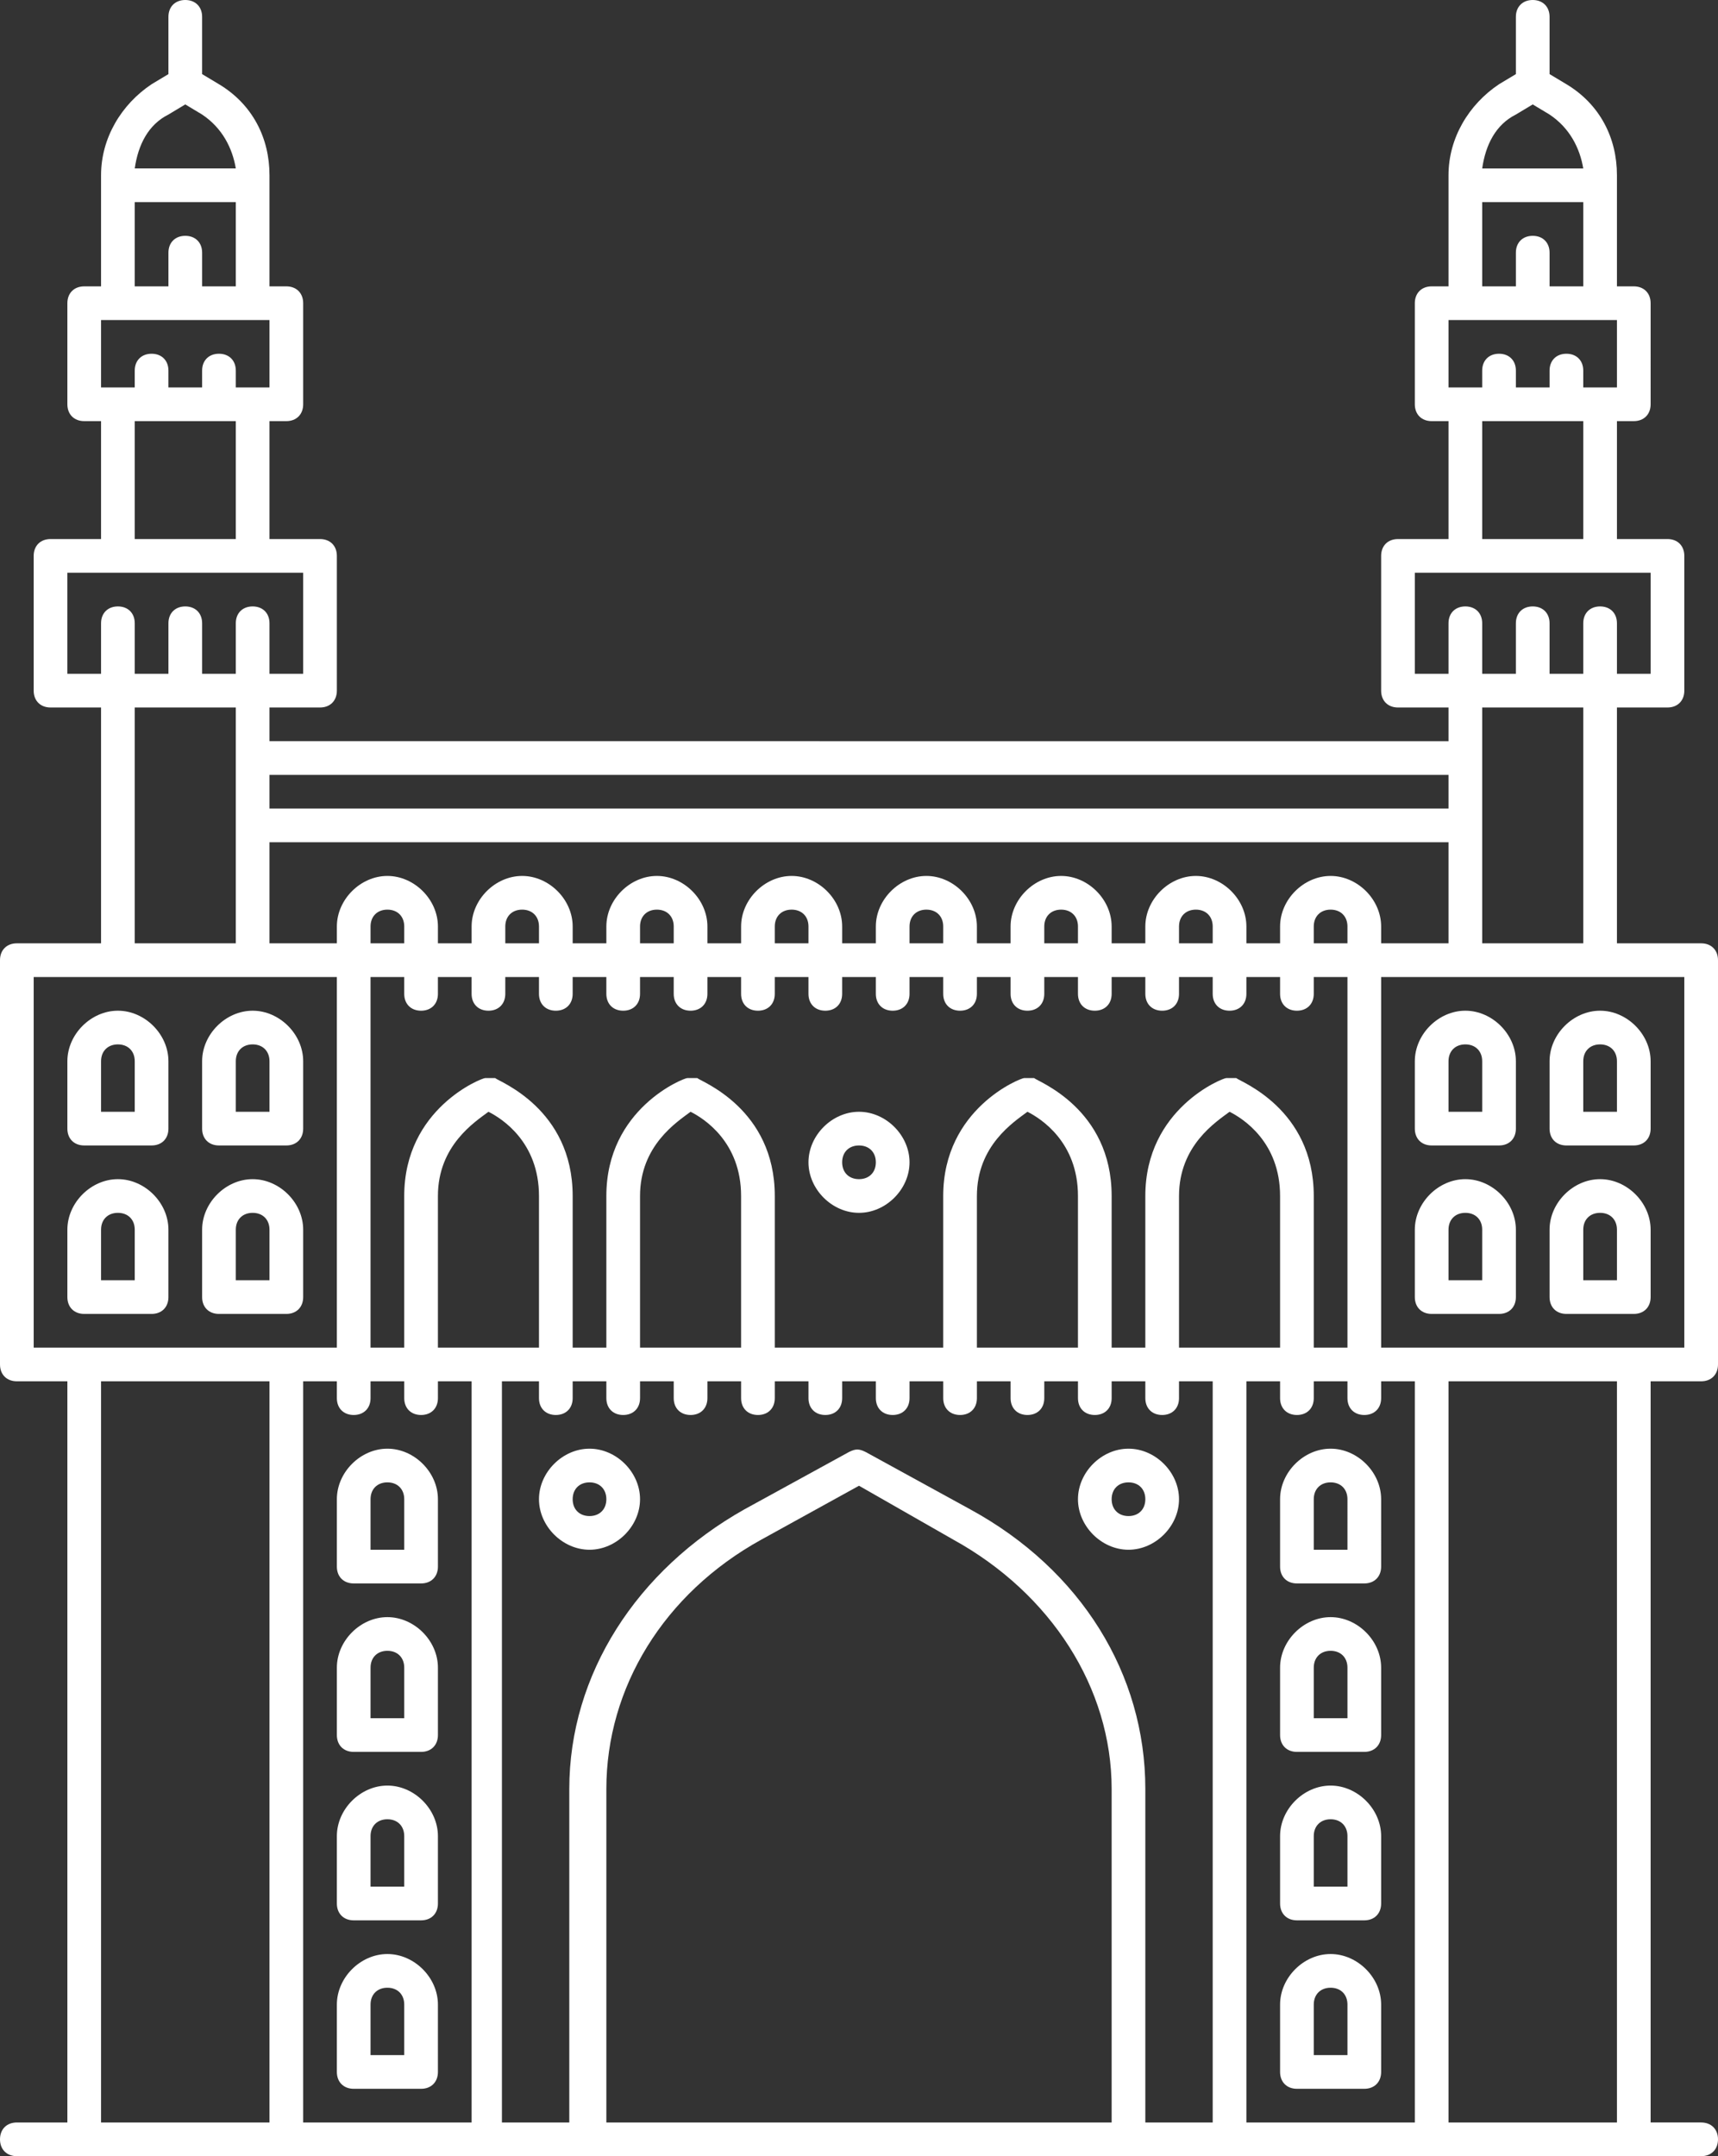 <svg xmlns="http://www.w3.org/2000/svg" width="1274.467" height="1599.331" viewBox="0 0 1274.467 1599.331">
  <rect x="0" y="0" width="1274.467" height="1599.331" fill="#333333" stroke="none"/>
  <defs>
    <style>
      .cls-1 {
        fill: #fff;
      }
    </style>
  </defs>
  <g id="charminar" transform="translate(-22.459 -16.959)">
    <g id="Layer_1" transform="translate(22.459 16.959)">
      <path id="Path_1" data-name="Path 1" class="cls-1" d="M261.693,494.272c-19.992,0-37.484,17.493-37.484,37.484v49.979c0,7.5,5,12.495,12.495,12.495h49.979c7.5,0,12.495-5,12.495-12.495V531.756C299.178,511.764,281.685,494.272,261.693,494.272Zm12.495,74.969H249.2V531.756c0-7.5,5-12.495,12.495-12.495s12.495,5,12.495,12.495ZM261.693,369.324c-19.992,0-37.484,17.493-37.484,37.484v49.979c0,7.5,5,12.495,12.495,12.495h49.979c7.5,0,12.495-5,12.495-12.495V406.808C299.178,386.817,281.685,369.324,261.693,369.324Zm12.495,74.969H249.2V406.808c0-7.5,5-12.495,12.495-12.495s12.495,5,12.495,12.495ZM86.766,269.366c7.5,0,12.495-5,12.495-12.495V206.892c0-19.992-17.493-37.484-37.484-37.484S24.293,186.9,24.293,206.892v49.979c0,7.5,5,12.495,12.495,12.495ZM49.282,206.892c0-7.5,5-12.495,12.495-12.495s12.495,5,12.495,12.495v37.484H49.282ZM36.787,144.418H86.766c7.5,0,12.495-5,12.495-12.495V81.944c0-19.991-17.493-37.484-37.484-37.484S24.293,61.953,24.293,81.944v49.979C24.293,139.42,29.29,144.418,36.787,144.418ZM49.282,81.944c0-7.5,5-12.495,12.495-12.495s12.495,5,12.495,12.495v37.484H49.282Zm87.463,187.422h49.979c7.5,0,12.495-5,12.495-12.495V206.892c0-19.992-17.493-37.484-37.484-37.484s-37.484,17.493-37.484,37.484v49.979C124.251,264.368,129.249,269.366,136.745,269.366Zm12.495-62.474c0-7.5,5-12.495,12.495-12.495s12.495,5,12.495,12.495v37.484H149.24Zm-12.495-62.474h49.979c7.5,0,12.495-5,12.495-12.495V81.944c0-19.991-17.493-37.484-37.484-37.484s-37.484,17.493-37.484,37.484v49.979C124.251,139.42,129.249,144.418,136.745,144.418ZM149.24,81.944c0-7.5,5-12.495,12.495-12.495s12.495,5,12.495,12.495v37.484H149.24Zm912.118,87.463c-19.992,0-37.484,17.493-37.484,37.484v49.979c0,7.5,5,12.495,12.495,12.495h49.979c7.5,0,12.495-5,12.495-12.495V206.892C1098.843,186.9,1081.35,169.408,1061.359,169.408Zm12.495,74.969h-24.99V206.892c0-7.5,5-12.495,12.495-12.495s12.495,5,12.495,12.495ZM1061.359,44.46c-19.992,0-37.484,17.493-37.484,37.484v49.979c0,7.5,5,12.495,12.495,12.495h49.979c7.5,0,12.495-5,12.495-12.495V81.944C1098.843,61.953,1081.35,44.46,1061.359,44.46Zm12.495,74.969h-24.99V81.944c0-7.5,5-12.495,12.495-12.495s12.495,5,12.495,12.495Zm87.463,49.979c-19.992,0-37.484,17.493-37.484,37.484v49.979c0,7.5,5,12.495,12.495,12.495h49.979c7.5,0,12.495-5,12.495-12.495V206.892C1198.8,186.9,1181.309,169.408,1161.317,169.408Zm12.495,74.969h-24.989V206.892c0-7.5,5-12.495,12.495-12.495s12.495,5,12.495,12.495ZM1123.833,81.944v49.979c0,7.5,5,12.495,12.495,12.495h49.979c7.5,0,12.495-5,12.495-12.495V81.944c0-19.991-17.493-37.484-37.484-37.484S1123.833,61.953,1123.833,81.944Zm49.979,0v37.484h-24.989V81.944c0-7.5,5-12.495,12.495-12.495S1173.812,74.447,1173.812,81.944Z" transform="translate(25.687 705.226)"/>
      <path id="Path_2" data-name="Path 2" class="cls-1" d="M1284.431,1041.53c7.5,0,12.495-5,12.495-12.495V729.161c0-7.5-5-12.495-12.495-12.495h-62.474V541.74h37.484c7.5,0,12.495-5,12.495-12.495V429.286c0-7.5-5-12.495-12.495-12.495h-37.484V329.328h12.495c7.5,0,12.495-5,12.495-12.495V241.865c0-7.5-5-12.495-12.495-12.495h-12.495V146.9c0-27.489-12.495-52.478-37.484-67.472l-12.495-7.5V29.454c0-7.5-5-12.495-12.495-12.495s-12.495,5-12.495,12.495V71.936l-12.495,7.5C1112,94.427,1097.01,119.416,1097.01,146.9V229.37h-12.495c-7.5,0-12.495,5-12.495,12.495v74.969c0,7.5,5,12.495,12.495,12.495h12.495v87.463h-37.484c-7.5,0-12.495,5-12.495,12.495v99.958c0,7.5,5,12.495,12.495,12.495h37.484v24.989H222.376V541.74H259.86c7.5,0,12.495-5,12.495-12.495V429.286c0-7.5-5-12.495-12.495-12.495H222.376V329.328H234.87c7.5,0,12.495-5,12.495-12.495V241.865c0-7.5-5-12.495-12.495-12.495H222.376V146.9c0-27.489-12.495-52.478-37.484-67.472l-12.495-7.5V29.454c0-7.5-5-12.495-12.495-12.495s-12.495,5-12.495,12.495V71.936l-12.495,7.5C112.421,94.427,97.428,119.416,97.428,146.9V229.37H84.933c-7.5,0-12.495,5-12.495,12.495v74.969c0,7.5,5,12.495,12.495,12.495H97.428v87.463H59.943c-7.5,0-12.495,5-12.495,12.495v99.958c0,7.5,5,12.495,12.495,12.495H97.428V716.666H34.954c-7.5,0-12.495,5-12.495,12.495v299.875c0,7.5,5,12.495,12.495,12.495H72.438V1591.3H34.954c-7.5,0-12.495,5-12.495,12.495s5,12.495,12.495,12.495H1284.431c7.5,0,12.495-5,12.495-12.495s-5-12.495-12.495-12.495h-37.484V1041.53Zm-12.495-24.99H1047.031V741.656h224.906Zm-337.359,0H897.093V904.088c0-37.484,27.488-54.977,37.484-62.474,10,5,37.484,22.491,37.484,62.474v112.453Zm5-199.916h-7.5c-2.5,0-59.975,22.491-59.975,87.463v112.453h-24.99V904.088c0-64.973-54.977-84.965-57.476-87.463h-7.5c-2.5,0-59.975,22.491-59.975,87.463v112.453H597.219V904.088c0-64.973-54.977-84.965-57.476-87.463h-7.5c-2.5,0-59.975,22.491-59.975,87.463v112.453h-24.99V904.088c0-64.973-54.977-84.965-57.476-87.463h-7.5c-2.5,0-59.975,22.491-59.975,87.463v112.453h-24.99V741.656h24.99v12.495c0,7.5,5,12.495,12.495,12.495s12.495-5,12.495-12.495V741.656h24.99v12.495c0,7.5,5,12.495,12.495,12.495s12.495-5,12.495-12.495V741.656h24.989v12.495c0,7.5,5,12.495,12.495,12.495s12.495-5,12.495-12.495V741.656h24.99v12.495c0,7.5,5,12.495,12.495,12.495s12.495-5,12.495-12.495V741.656h24.99v12.495c0,7.5,5,12.495,12.495,12.495s12.495-5,12.495-12.495V741.656h24.99v12.495c0,7.5,5,12.495,12.495,12.495s12.495-5,12.495-12.495V741.656h24.99v12.495c0,7.5,5,12.495,12.495,12.495s12.495-5,12.495-12.495V741.656h24.99v12.495c0,7.5,5,12.495,12.495,12.495s12.495-5,12.495-12.495V741.656h24.99v12.495c0,7.5,5,12.495,12.495,12.495s12.495-5,12.495-12.495V741.656h24.99v12.495c0,7.5,5,12.495,12.495,12.495s12.495-5,12.495-12.495V741.656h24.99v12.495c0,7.5,5,12.495,12.495,12.495s12.495-5,12.495-12.495V741.656H872.1v12.495c0,7.5,5,12.495,12.495,12.495s12.495-5,12.495-12.495V741.656h24.99v12.495c0,7.5,5,12.495,12.495,12.495s12.495-5,12.495-12.495V741.656h24.99v12.495c0,7.5,5,12.495,12.495,12.495s12.495-5,12.495-12.495V741.656h24.99v274.885h-24.99V904.088C997.051,839.115,942.075,819.123,939.576,816.625Zm-192.42,199.916V904.088c0-37.484,27.489-54.977,37.484-62.474,10,5,37.484,22.491,37.484,62.474v112.453Zm-249.9,0V904.088c0-37.484,27.488-54.977,37.484-62.474,10,5,37.484,22.491,37.484,62.474v112.453Zm-112.453,0H347.323V904.088c0-37.484,27.489-54.977,37.484-62.474,10,5,37.484,22.491,37.484,62.474v112.453ZM222.376,641.7H1097.01v74.969h-49.979V704.172c0-19.992-17.493-37.484-37.484-37.484s-37.484,17.493-37.484,37.484v12.495h-24.99V704.172c0-19.992-17.493-37.484-37.484-37.484S872.1,684.18,872.1,704.172v12.495h-24.99V704.172c0-19.992-17.493-37.484-37.484-37.484s-37.484,17.493-37.484,37.484v12.495h-24.99V704.172c0-19.992-17.493-37.484-37.484-37.484s-37.484,17.493-37.484,37.484v12.495H647.2V704.172c0-19.992-17.493-37.484-37.484-37.484s-37.484,17.493-37.484,37.484v12.495H547.24V704.172c0-19.992-17.493-37.484-37.484-37.484s-37.484,17.493-37.484,37.484v12.495h-24.99V704.172c0-19.992-17.493-37.484-37.484-37.484s-37.484,17.493-37.484,37.484v12.495h-24.99V704.172c0-19.992-17.493-37.484-37.484-37.484s-37.484,17.493-37.484,37.484v12.495H222.376Zm799.665,74.969h-24.99V704.172c0-7.5,5-12.495,12.495-12.495s12.495,5,12.495,12.495Zm-99.958,0h-24.99V704.172c0-7.5,5-12.495,12.495-12.495s12.495,5,12.495,12.495Zm-99.958,0h-24.99V704.172c0-7.5,5-12.495,12.495-12.495s12.495,5,12.495,12.495Zm-99.958,0h-24.99V704.172c0-7.5,5-12.495,12.495-12.495s12.495,5,12.495,12.495Zm-99.958,0h-24.99V704.172c0-7.5,5-12.495,12.495-12.495s12.495,5,12.495,12.495Zm-99.958,0h-24.99V704.172c0-7.5,5-12.495,12.495-12.495s12.495,5,12.495,12.495Zm-99.958,0H397.3V704.172c0-7.5,5-12.495,12.495-12.495s12.495,5,12.495,12.495Zm-99.958,0h-24.99V704.172c0-7.5,5-12.495,12.495-12.495s12.495,5,12.495,12.495Zm899.623-412.328h-24.989V291.844c0-7.5-5-12.495-12.495-12.495s-12.495,5-12.495,12.495v12.495h-24.99V291.844c0-7.5-5-12.495-12.495-12.495s-12.495,5-12.495,12.495v12.495h-24.99V254.36h124.948Zm-74.968-202.415,12.495-7.5,12.495,7.5c14.994,10,22.491,24.99,24.99,39.983H1122C1124.5,124.414,1132,109.42,1146.989,101.923ZM1122,166.9h74.969V229.37h-24.99v-24.99c0-7.5-5-12.495-12.495-12.495s-12.495,5-12.495,12.495v24.99H1122Zm0,162.432h74.969v87.463H1122ZM1072.02,516.75V441.781h174.927V516.75h-24.99V479.266c0-7.5-5-12.495-12.495-12.495s-12.495,5-12.495,12.495V516.75h-24.99V479.266c0-7.5-5-12.495-12.495-12.495s-12.495,5-12.495,12.495V516.75H1122V479.266c0-7.5-5-12.495-12.495-12.495s-12.495,5-12.495,12.495V516.75Zm124.948,24.99V716.666H1122V541.74Zm-99.958,49.979v24.99H222.376v-24.99ZM222.376,304.339h-24.99V291.844c0-7.5-5-12.495-12.495-12.495s-12.495,5-12.495,12.495v12.495h-24.99V291.844c0-7.5-5-12.495-12.495-12.495s-12.495,5-12.495,12.495v12.495H97.428V254.36H222.376ZM147.407,101.923l12.495-7.5,12.495,7.5c14.994,10,22.491,24.99,24.99,39.983H122.417C124.916,124.414,132.413,109.42,147.407,101.923ZM122.417,166.9h74.969V229.37H172.4v-24.99c0-7.5-5-12.495-12.495-12.495s-12.495,5-12.495,12.495v24.99h-24.99Zm0,162.432h74.969v87.463H122.417ZM72.438,516.75V441.781H247.365V516.75h-24.99V479.266c0-7.5-5-12.495-12.495-12.495s-12.495,5-12.495,12.495V516.75H172.4V479.266c0-7.5-5-12.495-12.495-12.495s-12.495,5-12.495,12.495V516.75h-24.99V479.266c0-7.5-5-12.495-12.495-12.495s-12.495,5-12.495,12.495V516.75Zm49.979,24.99h74.969V716.666H122.417ZM47.449,741.656H272.355v274.885H47.449ZM97.428,1041.53H222.376V1591.3H97.428Zm149.937,0h24.99v12.495c0,7.5,5,12.495,12.495,12.495s12.495-5,12.495-12.495V1041.53h24.99v12.495c0,7.5,5,12.495,12.495,12.495s12.495-5,12.495-12.495V1041.53h24.99V1591.3H247.365Zm149.937,0h24.989v12.495c0,7.5,5,12.495,12.495,12.495s12.495-5,12.495-12.495V1041.53h24.99v12.495c0,7.5,5,12.495,12.495,12.495s12.495-5,12.495-12.495V1041.53h24.99v12.495c0,7.5,5,12.495,12.495,12.495s12.495-5,12.495-12.495V1041.53h24.99v12.495c0,7.5,5,12.495,12.495,12.495s12.495-5,12.495-12.495V1041.53h24.99v12.495c0,7.5,5,12.495,12.495,12.495s12.495-5,12.495-12.495V1041.53h24.99v12.495c0,7.5,5,12.495,12.495,12.495s12.495-5,12.495-12.495V1041.53h24.99v12.495c0,7.5,5,12.495,12.495,12.495s12.495-5,12.495-12.495V1041.53h24.99v12.495c0,7.5,5,12.495,12.495,12.495s12.495-5,12.495-12.495V1041.53h24.99v12.495c0,7.5,5,12.495,12.495,12.495s12.495-5,12.495-12.495V1041.53H872.1v12.495c0,7.5,5,12.495,12.495,12.495s12.495-5,12.495-12.495V1041.53h24.99V1591.3H872.1V1343.9c0-84.965-47.48-162.432-129.946-207.413l-77.468-42.482c-5-2.5-7.5-2.5-12.495,0l-77.468,42.482c-79.967,44.981-129.946,122.449-129.946,207.413v247.4H394.8V1041.53ZM847.114,1591.3H472.271V1343.9c0-74.969,42.482-144.939,114.952-184.923L659.693,1119l69.971,39.983c72.47,39.983,117.451,109.954,117.451,184.923Zm99.958-549.77h24.99v12.495c0,7.5,5,12.495,12.495,12.495s12.495-5,12.495-12.495V1041.53h24.99v12.495c0,7.5,5,12.495,12.495,12.495s12.495-5,12.495-12.495V1041.53h24.99V1591.3H947.072Zm274.885,549.77H1097.01V1041.53h124.948Z" transform="translate(-22.459 -16.959)"/>
      <path id="Path_3" data-name="Path 3" class="cls-1" d="M219.048,372.074c19.992,0,37.484-17.493,37.484-37.484s-17.493-37.484-37.484-37.484S181.563,314.6,181.563,334.59,199.056,372.074,219.048,372.074Zm0-49.979c7.5,0,12.495,5,12.495,12.495s-5,12.495-12.495,12.495-12.495-5-12.495-12.495S211.551,322.1,219.048,322.1ZM618.88,372.074c19.992,0,37.484-17.493,37.484-37.484s-17.493-37.484-37.484-37.484S581.4,314.6,581.4,334.59,598.889,372.074,618.88,372.074Zm0-49.979c7.5,0,12.495,5,12.495,12.495s-5,12.495-12.495,12.495-12.495-5-12.495-12.495S611.384,322.1,618.88,322.1ZM418.964,47.21c-19.991,0-37.484,17.493-37.484,37.484s17.493,37.484,37.484,37.484,37.484-17.493,37.484-37.484S438.956,47.21,418.964,47.21Zm0,49.979c-7.5,0-12.495-5-12.495-12.495s5-12.495,12.495-12.495,12.495,5,12.495,12.495S426.461,97.189,418.964,97.189ZM69.11,547c-19.992,0-37.484,17.493-37.484,37.484v49.979c0,7.5,5,12.495,12.495,12.495H94.1c7.5,0,12.495-5,12.495-12.495V584.485C106.595,564.494,89.1,547,69.11,547ZM81.605,621.97H56.616V584.485c0-7.5,5-12.495,12.495-12.495s12.495,5,12.495,12.495ZM69.11,671.949c-19.992,0-37.484,17.493-37.484,37.484v49.979c0,7.5,5,12.495,12.495,12.495H94.1c7.5,0,12.495-5,12.495-12.495V709.433C106.595,689.442,89.1,671.949,69.11,671.949Zm12.495,74.969H56.616V709.433c0-7.5,5-12.495,12.495-12.495s12.495,5,12.495,12.495ZM768.818,297.106c-19.992,0-37.484,17.493-37.484,37.484v49.979c0,7.5,5,12.495,12.495,12.495h49.979c7.5,0,12.495-5,12.495-12.495V334.59C806.3,314.6,788.81,297.106,768.818,297.106Zm12.495,74.969h-24.99V334.59c0-7.5,5-12.495,12.495-12.495s12.495,5,12.495,12.495Zm-12.495,49.979c-19.992,0-37.484,17.493-37.484,37.484v49.979c0,7.5,5,12.495,12.495,12.495h49.979c7.5,0,12.495-5,12.495-12.495V459.538C806.3,439.546,788.81,422.053,768.818,422.053Zm12.495,74.969h-24.99V459.538c0-7.5,5-12.495,12.495-12.495s12.495,5,12.495,12.495ZM768.818,671.949c-19.992,0-37.484,17.493-37.484,37.484v49.979c0,7.5,5,12.495,12.495,12.495h49.979c7.5,0,12.495-5,12.495-12.495V709.433C806.3,689.442,788.81,671.949,768.818,671.949Zm12.495,74.969h-24.99V709.433c0-7.5,5-12.495,12.495-12.495s12.495,5,12.495,12.495ZM768.818,547c-19.992,0-37.484,17.493-37.484,37.484v49.979c0,7.5,5,12.495,12.495,12.495h49.979c7.5,0,12.495-5,12.495-12.495V584.485C806.3,564.494,788.81,547,768.818,547Zm12.495,74.969h-24.99V584.485c0-7.5,5-12.495,12.495-12.495s12.495,5,12.495,12.495Z" transform="translate(218.269 777.445)"/>
    </g>
  </g>
</svg>
